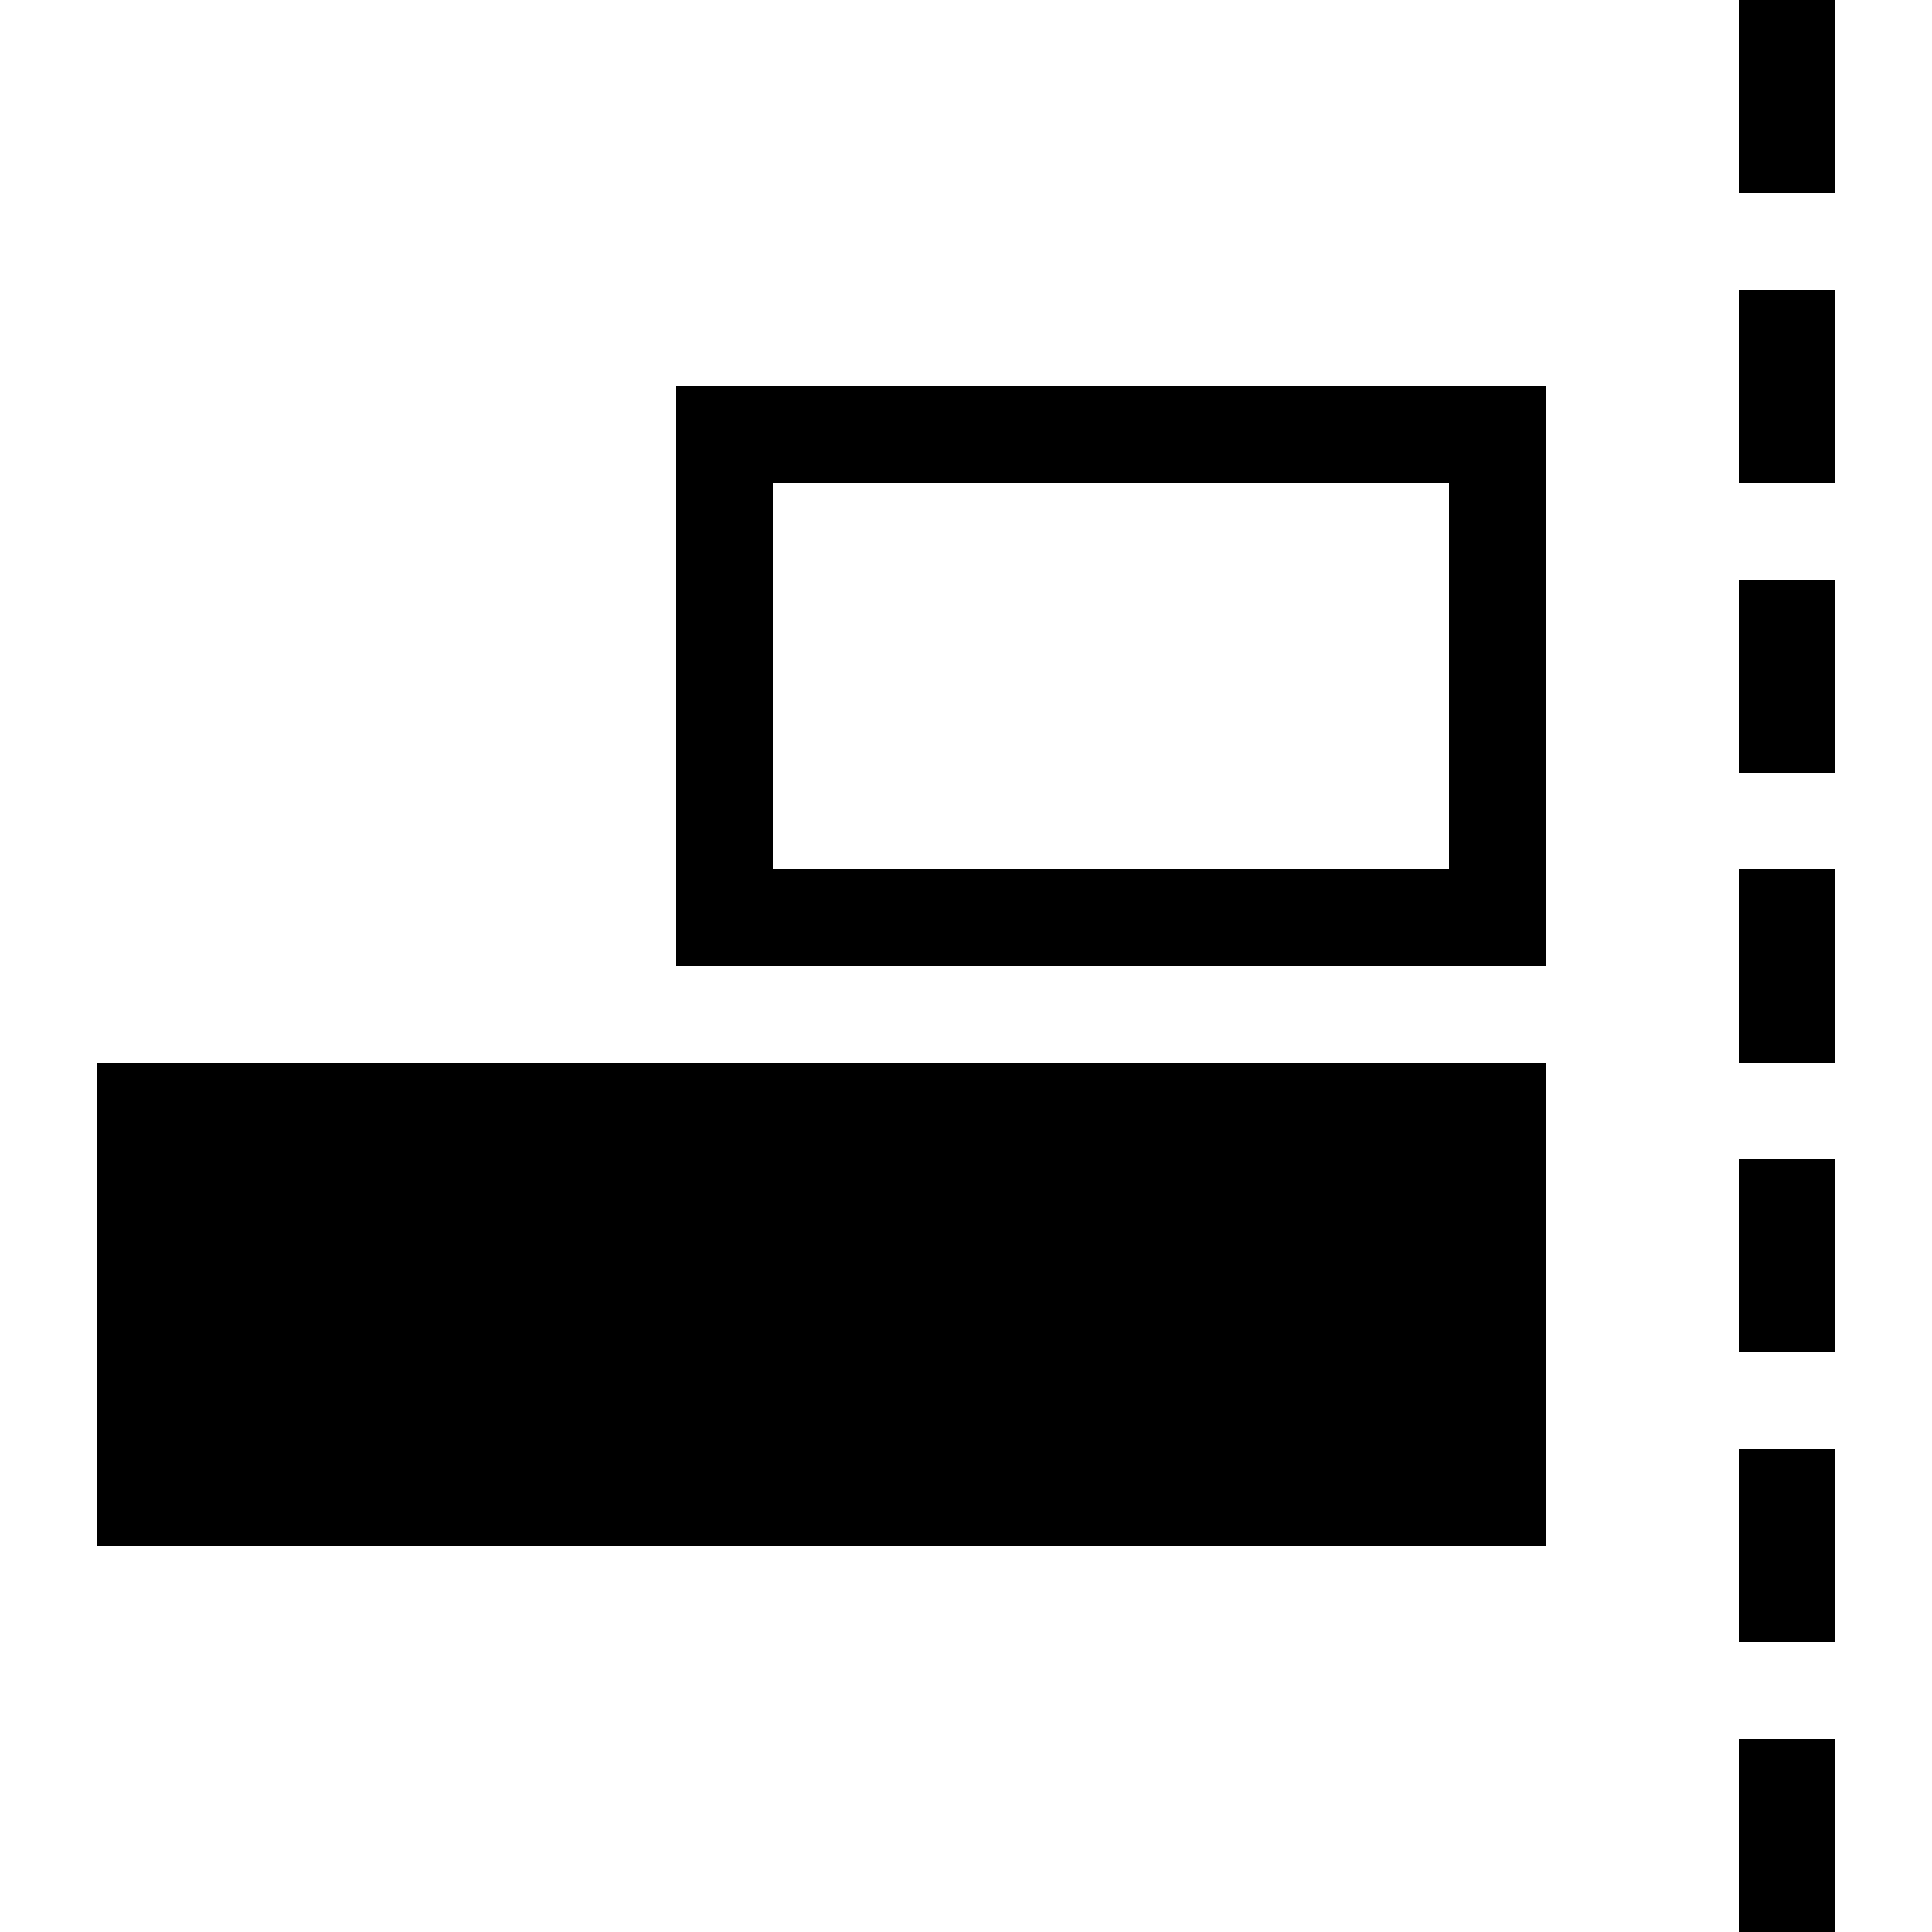 <svg xmlns="http://www.w3.org/2000/svg" height="20" viewBox="0 0 20 20"><path d="M18 0h1v2h-1zm0 3h1v2h-1zm0 3h1v2h-1zm0 3h1v2h-1zm0 3h1v2h-1zm0 3h1v2h-1zm0 3h1v2h-1zM15 5v4H8V5h7m1-1H7v6h9V4zM1 11h15v5H1z"/></svg>